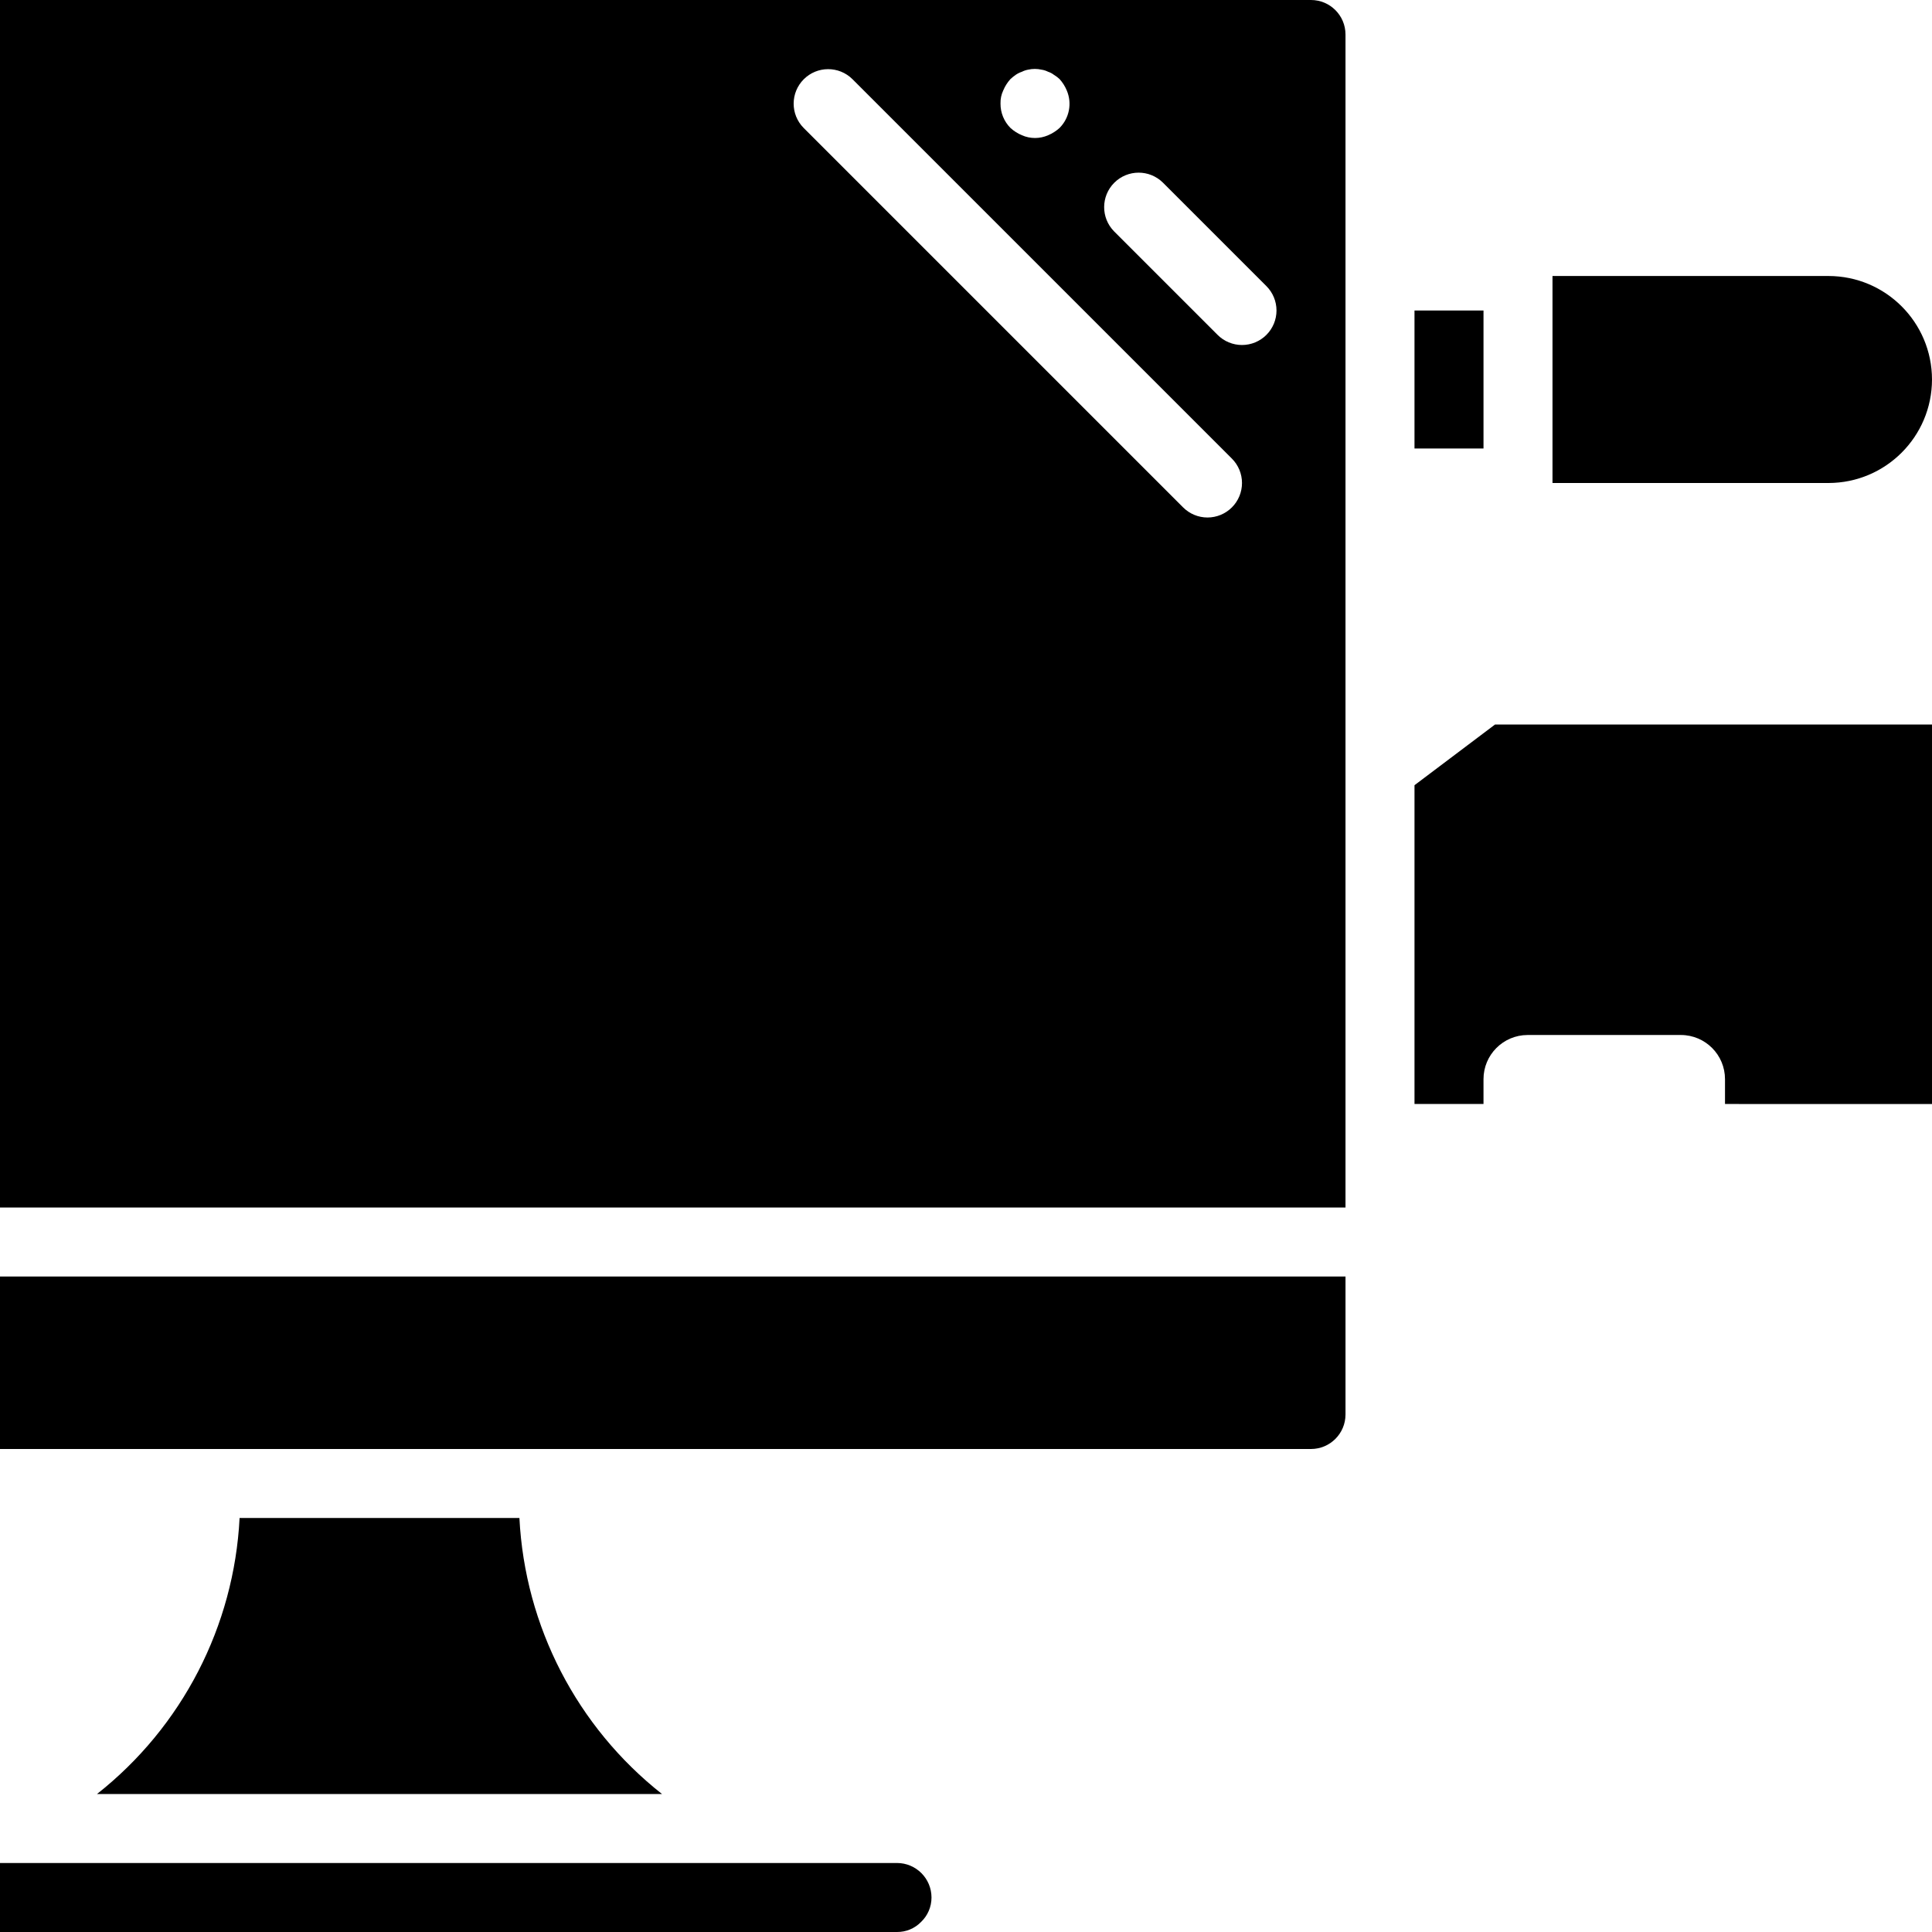 <?xml version="1.0" encoding="iso-8859-1"?>
<!-- Generator: Adobe Illustrator 19.0.0, SVG Export Plug-In . SVG Version: 6.00 Build 0)  -->
<svg version="1.1" id="Capa_1" xmlns="http://www.w3.org/2000/svg" xmlns:xlink="http://www.w3.org/1999/xlink" x="0px" y="0px"
	 viewBox="0 0 512 512" style="enable-background:new 0 0 512 512;" xml:space="preserve">
<g>
	<g>
		<g>
			<path d="M237.714,493.714H0V512h237.714c2.382,0.022,4.67-0.926,6.339-2.625c1.794-1.693,2.809-4.051,2.804-6.518
				C246.854,497.809,242.763,493.718,237.714,493.714z"/>
			<path d="M0,384h347.429c5.048-0.003,9.139-4.095,9.143-9.143v-36.571H0V384z"/>
			<path d="M137.65,402.286H63.493c-1.455,28.689-15.228,55.353-37.783,73.143h149.724
				C152.879,457.639,139.106,430.975,137.65,402.286z"/>
			<rect x="374.857" y="82.286" width="18.286" height="36.571"/>
			<path d="M374.857,208.089v84.482h18.286v-6.562c-0.01-6.454,5.207-11.698,11.661-11.723h40.679
				c6.454,0.025,11.67,5.269,11.661,11.723v6.562H512V192H396.206L374.857,208.089z"/>
			<path d="M512,100.571c-0.016-15.142-12.287-27.412-27.429-27.429h-73.143V128h73.143
				C499.713,127.983,511.984,115.713,512,100.571z"/>
			<path d="M347.429,0H0v320h356.571V9.143C356.568,4.095,352.477,0.003,347.429,0z M265.875,23.955
				c0.462-1.109,1.111-2.129,1.919-3.018c0.433-0.393,0.889-0.76,1.366-1.098c0.511-0.348,1.066-0.624,1.652-0.821
				c0.518-0.264,1.071-0.45,1.643-0.554c1.172-0.268,2.39-0.268,3.563,0c0.606,0.089,1.194,0.276,1.741,0.554
				c0.562,0.18,1.088,0.458,1.554,0.821c0.525,0.315,1.016,0.683,1.465,1.098c0.808,0.889,1.458,1.909,1.92,3.018
				c1.46,3.402,0.699,7.349-1.92,9.965c-0.89,0.806-1.911,1.455-3.018,1.92c-2.213,0.976-4.734,0.976-6.946,0
				c-1.109-0.462-2.13-1.112-3.019-1.92c-1.721-1.719-2.676-4.059-2.651-6.491C265.11,26.229,265.361,25.039,265.875,23.955z
				 M326.464,134.464c-1.714,1.715-4.04,2.679-6.464,2.679c-2.425,0-4.75-0.964-6.464-2.679L212.964,33.893
				c-3.532-3.577-3.513-9.334,0.041-12.888c3.554-3.554,9.311-3.572,12.888-0.04l100.571,100.571
				c1.715,1.714,2.678,4.039,2.678,6.464S328.179,132.75,326.464,134.464z M335.607,88.75c-1.714,1.715-4.039,2.679-6.464,2.679
				c-2.425,0-4.75-0.964-6.464-2.679L295.25,61.321c-3.532-3.577-3.513-9.334,0.041-12.888c3.554-3.554,9.311-3.572,12.888-0.04
				l27.429,27.429c1.715,1.714,2.678,4.039,2.678,6.464S337.322,87.036,335.607,88.75z"/>
		</g>
	</g>
</g>
<g>
</g>
<g>
</g>
<g>
</g>
<g>
</g>
<g>
</g>
<g>
</g>
<g>
</g>
<g>
</g>
<g>
</g>
<g>
</g>
<g>
</g>
<g>
</g>
<g>
</g>
<g>
</g>
<g>
</g>
</svg>
